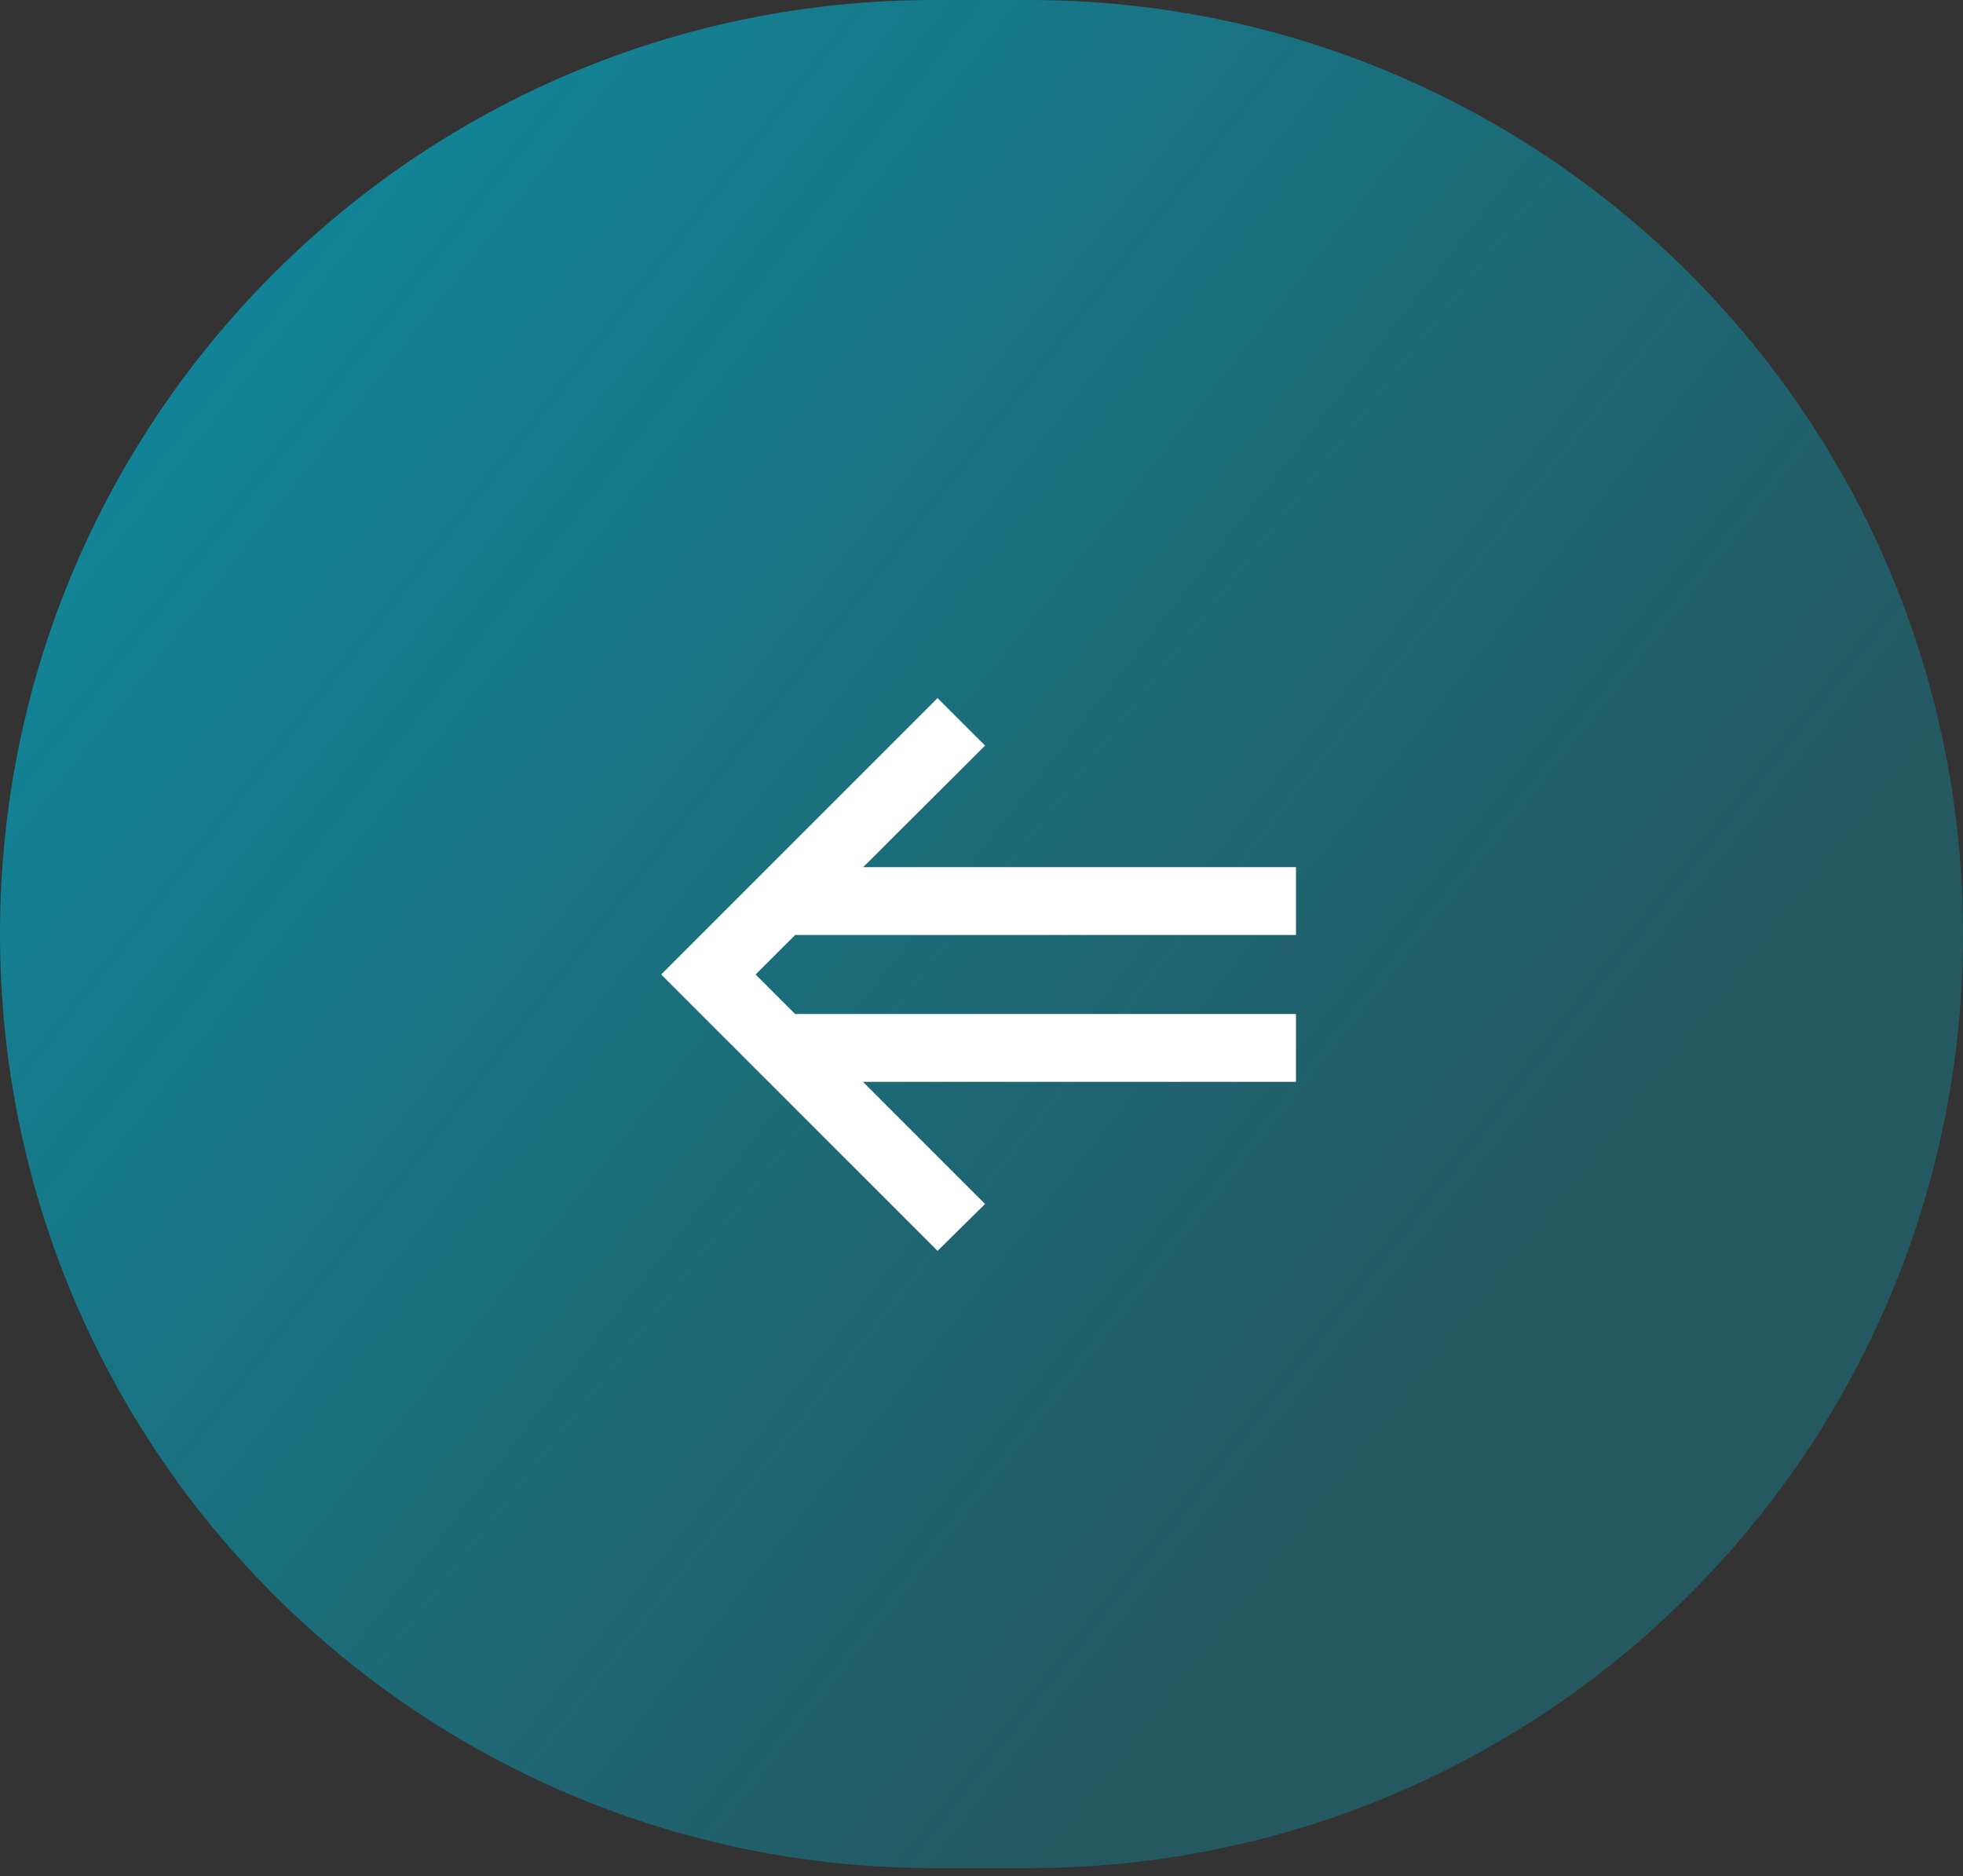 <svg width="113" height="108" viewBox="0 0 113 108" fill="none" xmlns="http://www.w3.org/2000/svg">
<rect x="0" y="0" width="113" height="108" fill="#333333" stroke="none"/>
<path d="M113 53.764C113 24.071 88.929 0 59.236 0H53.764C24.071 0 0 24.071 0 53.764C0 83.456 24.071 107.527 53.764 107.527H59.236C88.929 107.527 113 83.456 113 53.764Z" fill="url(#paint0_linear_1_104)"/>
<path d="M53.97 72L56.705 69.301L43.495 56.091L56.705 42.916L53.97 40.182L38.061 56.091L53.97 72ZM74.603 62.27V58.364H42.962L46.868 62.27H74.603ZM74.603 53.818V49.912H46.868L42.962 53.818H74.603Z" fill="white"/>
<defs>
<linearGradient id="paint0_linear_1_104" x1="-89.949" y1="-4.438" x2="57.232" y2="111.437" gradientUnits="userSpaceOnUse">
<stop stop-color="#00B0CE"/>
<stop offset="1" stop-color="#00B0CE" stop-opacity="0.3"/>
</linearGradient>
</defs>
</svg>
